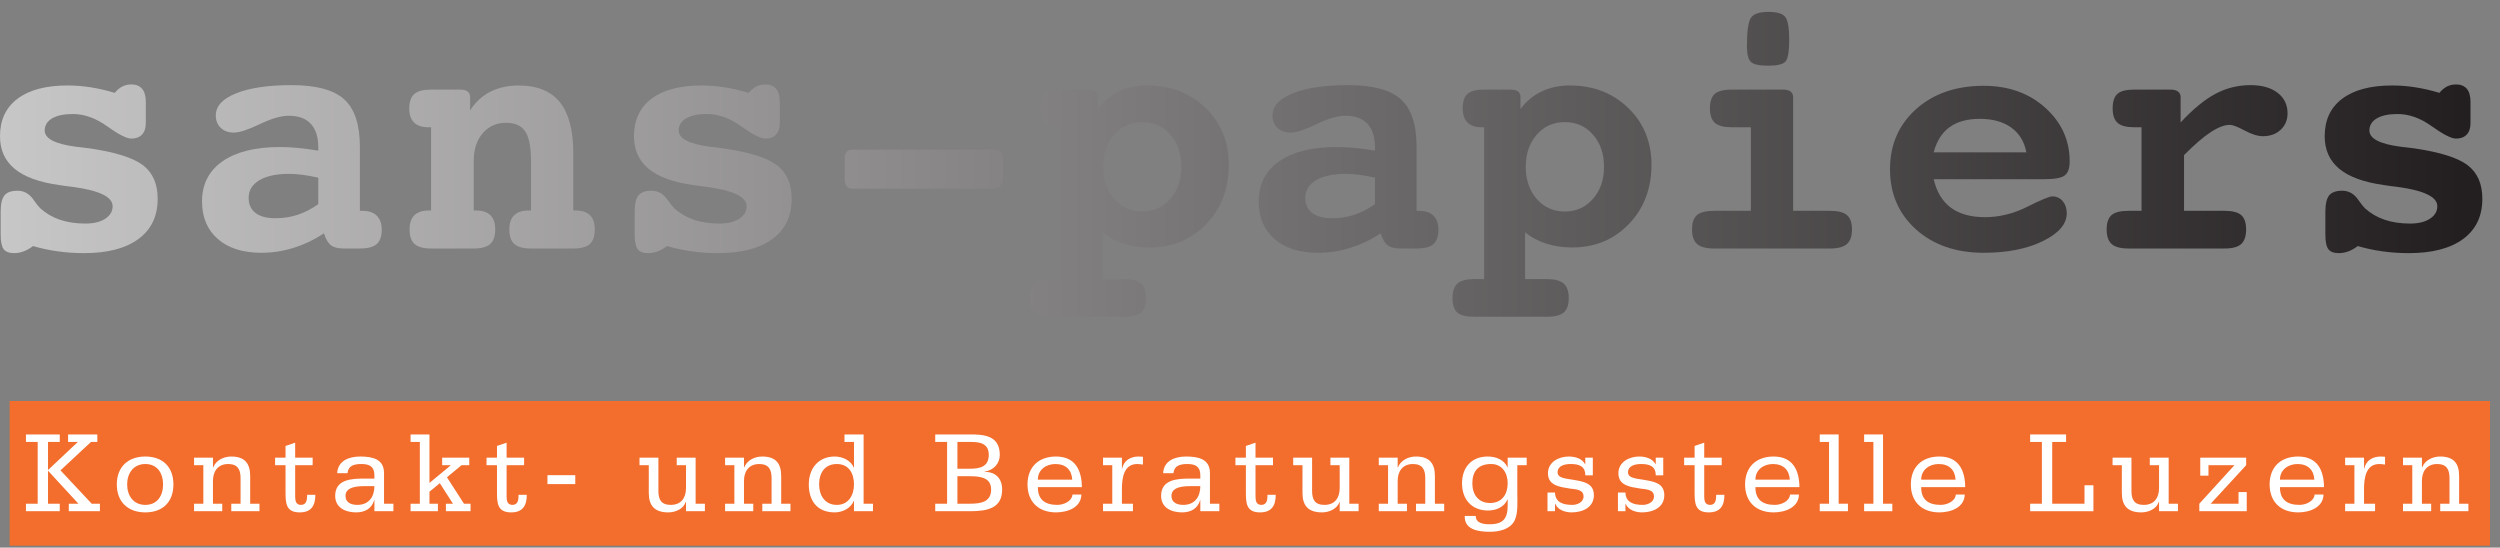 <?xml version="1.0" encoding="UTF-8" standalone="no"?>
<!DOCTYPE svg PUBLIC "-//W3C//DTD SVG 1.1//EN" "http://www.w3.org/Graphics/SVG/1.1/DTD/svg11.dtd">
<svg width="100%" height="100%" viewBox="0 0 630 138" version="1.1" xmlns="http://www.w3.org/2000/svg" xmlns:xlink="http://www.w3.org/1999/xlink" xml:space="preserve" xmlns:serif="http://www.serif.com/" style="fill-rule:evenodd;clip-rule:evenodd;stroke-linejoin:round;stroke-miterlimit:2;">
    <rect x="0" y="0" width="630" height="138" fill="#808080" stroke="none"/>
    <g transform="matrix(4.167,0,0,4.167,0,0)">
        <path d="M8.658,10C8.07,9.546 6.994,9.205 5.428,8.974C5.22,8.949 4.936,8.914 4.575,8.872C3.327,8.705 2.703,8.379 2.703,7.893C2.703,7.582 2.853,7.337 3.151,7.159C3.448,6.984 3.869,6.895 4.409,6.895C5.101,6.895 5.793,7.143 6.483,7.639C7.173,8.133 7.66,8.382 7.945,8.382C8.221,8.382 8.437,8.3 8.589,8.138C8.742,7.975 8.818,7.745 8.818,7.446L8.818,6.168C8.818,5.814 8.744,5.548 8.595,5.372C8.445,5.196 8.229,5.106 7.945,5.106C7.743,5.106 7.561,5.148 7.398,5.231C7.235,5.314 7.081,5.443 6.936,5.616C6.437,5.464 5.95,5.351 5.475,5.279C5,5.205 4.537,5.169 4.086,5.169C2.776,5.169 1.768,5.437 1.06,5.97C0.353,6.504 0,7.259 0,8.237C0,9.062 0.294,9.719 0.883,10.208C1.472,10.695 2.371,11.024 3.577,11.19C3.778,11.225 4.055,11.263 4.409,11.304C6.01,11.52 6.811,11.908 6.811,12.469C6.811,12.782 6.662,13.034 6.363,13.229C6.065,13.423 5.667,13.52 5.168,13.52C4.592,13.52 4.08,13.443 3.629,13.291C3.177,13.139 2.783,12.91 2.444,12.604C2.339,12.5 2.21,12.342 2.059,12.126C1.802,11.731 1.469,11.534 1.06,11.534C0.686,11.534 0.422,11.628 0.27,11.818C0.117,12.01 0.041,12.334 0.041,12.792L0.041,14.174C0.041,14.612 0.102,14.91 0.222,15.07C0.345,15.229 0.554,15.308 0.852,15.308C1.053,15.308 1.249,15.271 1.44,15.198C1.63,15.126 1.815,15.021 1.996,14.881C2.474,15.021 2.97,15.126 3.483,15.198C3.996,15.271 4.53,15.308 5.084,15.308C6.505,15.308 7.603,15.021 8.376,14.45C9.149,13.879 9.536,13.069 9.536,12.022C9.536,11.127 9.243,10.454 8.658,10Z" style="fill:url(#_Linear1);"/>
        <path d="M19.248,12.344C18.839,12.635 18.423,12.851 18,12.99C17.577,13.128 17.127,13.198 16.648,13.198C16.129,13.198 15.73,13.091 15.453,12.88C15.175,12.668 15.037,12.362 15.037,11.959C15.037,11.51 15.254,11.156 15.687,10.899C16.12,10.643 16.718,10.514 17.481,10.514C17.73,10.514 18,10.534 18.292,10.57C18.583,10.609 18.901,10.667 19.248,10.744L19.248,12.344ZM21.932,12.75L21.765,12.75L21.765,8.892C21.765,7.534 21.446,6.57 20.808,6.001C20.17,5.432 19.113,5.148 17.636,5.148C16.222,5.148 15.104,5.314 14.283,5.643C13.461,5.971 13.05,6.418 13.05,6.978C13.05,7.292 13.151,7.542 13.352,7.733C13.553,7.924 13.816,8.018 14.143,8.018C14.475,8.018 14.997,7.849 15.707,7.509C16.418,7.169 17.002,7 17.46,7C18.049,7 18.495,7.162 18.796,7.488C19.097,7.814 19.248,8.29 19.248,8.914L19.248,9.11C18.784,9.034 18.364,8.979 17.99,8.944C17.616,8.909 17.262,8.892 16.929,8.892C15.439,8.892 14.281,9.181 13.456,9.755C12.63,10.331 12.218,11.138 12.218,12.178C12.218,13.142 12.537,13.9 13.175,14.455C13.813,15.01 14.69,15.287 15.807,15.287C16.465,15.287 17.117,15.187 17.761,14.986C18.406,14.785 19.016,14.494 19.592,14.113C19.702,14.458 19.843,14.698 20.012,14.83C20.183,14.962 20.44,15.028 20.787,15.028L21.765,15.028C22.236,15.028 22.574,14.938 22.778,14.763C22.983,14.586 23.086,14.296 23.086,13.894C23.086,13.526 22.986,13.244 22.789,13.046C22.591,12.85 22.306,12.75 21.932,12.75Z" style="fill:url(#_Linear2);"/>
        <path d="M34.805,12.729L34.67,12.729L34.67,9.256C34.67,7.877 34.398,6.851 33.854,6.177C33.31,5.505 32.482,5.169 31.373,5.169C30.722,5.169 30.148,5.296 29.652,5.548C29.157,5.802 28.749,6.177 28.431,6.677L28.431,5.866C28.431,5.72 28.38,5.609 28.28,5.533C28.18,5.456 28.031,5.419 27.838,5.419L26.07,5.419C25.592,5.419 25.252,5.509 25.05,5.689C24.85,5.871 24.75,6.163 24.75,6.573C24.75,6.94 24.846,7.219 25.041,7.409C25.234,7.601 25.519,7.696 25.894,7.696L26.07,7.696L26.07,12.729L25.945,12.729C25.55,12.729 25.255,12.824 25.061,13.016C24.867,13.206 24.77,13.492 24.77,13.874C24.77,14.283 24.87,14.577 25.072,14.756C25.272,14.938 25.605,15.028 26.07,15.028L28.649,15.028C29.113,15.028 29.445,14.938 29.647,14.756C29.848,14.577 29.949,14.283 29.949,13.874C29.949,13.492 29.852,13.206 29.658,13.016C29.463,12.824 29.169,12.729 28.774,12.729L28.649,12.729L28.649,9.724C28.649,9.031 28.832,8.474 29.194,8.055C29.559,7.635 30.028,7.425 30.604,7.425C31.145,7.425 31.531,7.601 31.764,7.95C31.996,8.3 32.112,8.892 32.112,9.724L32.112,12.729L31.987,12.729C31.592,12.729 31.295,12.824 31.098,13.016C30.9,13.206 30.802,13.492 30.802,13.874C30.802,14.283 30.904,14.577 31.108,14.756C31.313,14.938 31.647,15.028 32.112,15.028L34.67,15.028C35.141,15.028 35.476,14.938 35.674,14.756C35.871,14.577 35.97,14.283 35.97,13.874C35.97,13.492 35.873,13.206 35.679,13.016C35.485,12.824 35.193,12.729 34.805,12.729Z" style="fill:url(#_Linear3);"/>
        <path d="M46.998,10C46.413,9.546 45.336,9.205 43.77,8.974C43.561,8.949 43.276,8.914 42.917,8.872C41.668,8.705 41.045,8.379 41.045,7.893C41.045,7.582 41.193,7.337 41.491,7.159C41.79,6.984 42.209,6.895 42.751,6.895C43.443,6.895 44.135,7.143 44.824,7.639C45.515,8.133 46.001,8.382 46.286,8.382C46.563,8.382 46.778,8.3 46.931,8.138C47.083,7.975 47.159,7.745 47.159,7.446L47.159,6.168C47.159,5.814 47.085,5.548 46.937,5.372C46.787,5.196 46.57,5.106 46.286,5.106C46.085,5.106 45.903,5.148 45.74,5.231C45.577,5.314 45.423,5.443 45.277,5.616C44.778,5.464 44.291,5.351 43.816,5.279C43.342,5.205 42.878,5.169 42.428,5.169C41.118,5.169 40.109,5.437 39.401,5.97C38.694,6.504 38.341,7.259 38.341,8.237C38.341,9.062 38.635,9.719 39.225,10.208C39.814,10.695 40.712,11.024 41.918,11.19C42.119,11.225 42.397,11.263 42.751,11.304C44.352,11.52 45.153,11.908 45.153,12.469C45.153,12.782 45.003,13.034 44.706,13.229C44.407,13.423 44.008,13.52 43.51,13.52C42.934,13.52 42.421,13.443 41.971,13.291C41.52,13.139 41.124,12.91 40.785,12.604C40.681,12.5 40.552,12.342 40.4,12.126C40.143,11.731 39.811,11.534 39.401,11.534C39.027,11.534 38.764,11.628 38.611,11.818C38.459,12.01 38.382,12.334 38.382,12.792L38.382,14.174C38.382,14.612 38.444,14.91 38.564,15.07C38.686,15.229 38.896,15.308 39.194,15.308C39.395,15.308 39.59,15.271 39.782,15.198C39.972,15.126 40.157,15.021 40.337,14.881C40.816,15.021 41.312,15.126 41.825,15.198C42.338,15.271 42.871,15.308 43.426,15.308C44.847,15.308 45.944,15.021 46.717,14.45C47.49,13.879 47.877,13.069 47.877,12.022C47.877,11.127 47.585,10.454 46.998,10Z" style="fill:url(#_Linear4);"/>
        <path d="M60.148,9.048L51.527,9.048C51.395,9.048 51.288,9.093 51.205,9.182C51.121,9.273 51.08,9.391 51.08,9.537L51.08,10.836C51.08,11.011 51.12,11.148 51.199,11.253C51.279,11.356 51.388,11.409 51.527,11.409L60.148,11.409C60.272,11.409 60.389,11.35 60.497,11.231C60.604,11.113 60.658,10.982 60.658,10.836L60.658,9.537C60.658,9.377 60.614,9.256 60.528,9.173C60.441,9.09 60.314,9.048 60.148,9.048Z" style="fill:url(#_Linear5);"/>
        <path d="M70.772,12.027C70.323,12.537 69.756,12.792 69.071,12.792C68.383,12.792 67.818,12.539 67.375,12.033C66.931,11.528 66.71,10.878 66.71,10.088C66.71,9.297 66.931,8.649 67.375,8.143C67.818,7.637 68.383,7.384 69.071,7.384C69.763,7.384 70.332,7.637 70.776,8.143C71.218,8.649 71.441,9.297 71.441,10.088C71.441,10.872 71.216,11.519 70.772,12.027ZM69.372,5.169C68.741,5.169 68.174,5.288 67.672,5.529C67.169,5.767 66.741,6.122 66.388,6.594L66.388,5.845C66.388,5.706 66.338,5.601 66.242,5.529C66.144,5.454 65.996,5.419 65.795,5.419L64.193,5.419C63.714,5.419 63.378,5.505 63.185,5.678C62.99,5.853 62.893,6.144 62.893,6.552C62.893,6.926 62.99,7.211 63.185,7.405C63.378,7.599 63.659,7.696 64.027,7.696L64.193,7.696L64.193,16.878L63.58,16.878C63.108,16.878 62.773,16.968 62.577,17.15C62.379,17.329 62.28,17.623 62.28,18.033C62.28,18.441 62.377,18.731 62.571,18.901C62.765,19.072 63.101,19.156 63.58,19.156L67.989,19.156C68.467,19.156 68.806,19.069 69.008,18.896C69.209,18.722 69.309,18.435 69.309,18.033C69.309,17.623 69.207,17.329 69.004,17.15C68.798,16.968 68.461,16.878 67.989,16.878L66.668,16.878L66.668,14.05C67.029,14.348 67.453,14.574 67.942,14.73C68.431,14.888 68.956,14.965 69.518,14.965C70.896,14.965 72.041,14.491 72.95,13.545C73.857,12.6 74.311,11.405 74.311,9.963C74.311,8.584 73.844,7.439 72.909,6.531C71.972,5.623 70.793,5.169 69.372,5.169Z" style="fill:url(#_Linear6);"/>
        <path d="M83.152,12.344C82.743,12.635 82.327,12.851 81.904,12.99C81.482,13.128 81.031,13.198 80.551,13.198C80.032,13.198 79.634,13.091 79.355,12.88C79.078,12.668 78.939,12.362 78.939,11.959C78.939,11.51 79.156,11.156 79.59,10.899C80.023,10.643 80.621,10.514 81.383,10.514C81.632,10.514 81.904,10.534 82.196,10.57C82.486,10.609 82.804,10.667 83.152,10.744L83.152,12.344ZM85.834,12.75L85.667,12.75L85.667,8.892C85.667,7.534 85.349,6.57 84.711,6.001C84.074,5.432 83.017,5.148 81.541,5.148C80.127,5.148 79.007,5.314 78.186,5.643C77.363,5.971 76.954,6.418 76.954,6.978C76.954,7.292 77.055,7.542 77.256,7.733C77.456,7.924 77.719,8.018 78.045,8.018C78.379,8.018 78.901,7.849 79.61,7.509C80.322,7.169 80.906,7 81.363,7C81.953,7 82.397,7.162 82.7,7.488C83.001,7.814 83.152,8.29 83.152,8.914L83.152,9.11C82.688,9.034 82.267,8.979 81.892,8.944C81.519,8.909 81.167,8.892 80.834,8.892C79.343,8.892 78.184,9.181 77.36,9.755C76.534,10.331 76.122,11.138 76.122,12.178C76.122,13.142 76.439,13.9 77.079,14.455C77.715,15.01 78.593,15.287 79.71,15.287C80.367,15.287 81.02,15.187 81.666,14.986C82.309,14.785 82.919,14.494 83.496,14.113C83.605,14.458 83.746,14.698 83.917,14.83C84.085,14.962 84.342,15.028 84.692,15.028L85.667,15.028C86.141,15.028 86.478,14.938 86.682,14.763C86.887,14.586 86.99,14.296 86.99,13.894C86.99,13.526 86.889,13.244 86.692,13.046C86.496,12.85 86.208,12.75 85.834,12.75Z" style="fill:url(#_Linear7);"/>
        <path d="M96.332,12.027C95.884,12.537 95.318,12.792 94.63,12.792C93.946,12.792 93.38,12.539 92.935,12.033C92.494,11.528 92.271,10.878 92.271,10.088C92.271,9.297 92.494,8.649 92.935,8.143C93.38,7.637 93.946,7.384 94.63,7.384C95.325,7.384 95.894,7.637 96.335,8.143C96.781,8.649 97.002,9.297 97.002,10.088C97.002,10.872 96.778,11.519 96.332,12.027ZM94.932,5.169C94.303,5.169 93.735,5.288 93.234,5.529C92.73,5.767 92.301,6.122 91.949,6.594L91.949,5.845C91.949,5.706 91.9,5.601 91.801,5.529C91.706,5.454 91.556,5.419 91.355,5.419L89.754,5.419C89.275,5.419 88.94,5.505 88.746,5.678C88.55,5.853 88.456,6.144 88.456,6.552C88.456,6.926 88.55,7.211 88.746,7.405C88.94,7.599 89.22,7.696 89.588,7.696L89.754,7.696L89.754,16.878L89.139,16.878C88.669,16.878 88.334,16.968 88.137,17.15C87.939,17.329 87.84,17.623 87.84,18.033C87.84,18.441 87.937,18.731 88.133,18.901C88.325,19.072 88.663,19.156 89.139,19.156L93.549,19.156C94.028,19.156 94.368,19.069 94.569,18.896C94.77,18.722 94.871,18.435 94.871,18.033C94.871,17.623 94.768,17.329 94.564,17.15C94.359,16.968 94.021,16.878 93.549,16.878L92.229,16.878L92.229,14.05C92.59,14.348 93.015,14.574 93.503,14.73C93.99,14.888 94.516,14.965 95.079,14.965C96.459,14.965 97.601,14.491 98.509,13.545C99.418,12.6 99.872,11.405 99.872,9.963C99.872,8.584 99.405,7.439 98.468,6.531C97.534,5.623 96.353,5.169 94.932,5.169Z" style="fill:url(#_Linear8);"/>
        <path d="M110.679,12.75L108.44,12.75L108.44,5.866C108.44,5.728 108.391,5.618 108.285,5.537C108.183,5.459 108.032,5.419 107.838,5.419L104.708,5.419C104.231,5.419 103.894,5.505 103.699,5.678C103.507,5.853 103.408,6.144 103.408,6.552C103.408,6.961 103.509,7.253 103.709,7.431C103.911,7.608 104.243,7.696 104.708,7.696L105.883,7.696L105.883,12.75L103.649,12.75C103.163,12.75 102.82,12.836 102.624,13.009C102.425,13.184 102.326,13.471 102.326,13.874C102.326,14.283 102.429,14.577 102.632,14.756C102.839,14.938 103.176,15.028 103.649,15.028L110.679,15.028C111.148,15.028 111.486,14.938 111.691,14.756C111.896,14.577 111.998,14.283 111.998,13.874C111.998,13.471 111.897,13.184 111.695,13.009C111.494,12.836 111.155,12.75 110.679,12.75Z" style="fill:url(#_Linear9);"/>
        <path d="M106.924,3.973C107.478,3.973 107.83,3.889 107.979,3.718C108.128,3.548 108.202,3.109 108.202,2.402C108.202,1.669 108.118,1.204 107.952,1.01C107.787,0.815 107.449,0.719 106.943,0.719C106.396,0.719 106.044,0.839 105.883,1.083C105.725,1.325 105.646,1.89 105.646,2.777C105.646,3.256 105.722,3.575 105.876,3.733C106.035,3.894 106.383,3.973 106.924,3.973Z" style="fill:url(#_Linear10);"/>
        <path d="M116.938,9.214C117.118,8.535 117.438,8.026 117.901,7.691C118.361,7.355 118.97,7.187 119.724,7.187C120.508,7.187 121.145,7.363 121.634,7.717C122.122,8.07 122.426,8.57 122.544,9.214L116.938,9.214ZM124.867,10.607C125.063,10.456 125.164,10.174 125.164,9.765C125.164,8.483 124.671,7.401 123.687,6.516C122.701,5.631 121.462,5.189 119.966,5.189C118.286,5.189 116.922,5.662 115.871,6.603C114.823,7.547 114.298,8.756 114.298,10.233C114.298,11.718 114.823,12.931 115.871,13.874C116.922,14.815 118.286,15.287 119.966,15.287C121.386,15.287 122.577,15.053 123.543,14.58C124.506,14.108 124.987,13.548 124.987,12.896C124.987,12.598 124.903,12.353 124.742,12.162C124.58,11.972 124.37,11.876 124.113,11.876C123.941,11.876 123.433,12.085 122.595,12.506C121.756,12.925 120.906,13.134 120.048,13.134C119.188,13.134 118.499,12.943 117.983,12.563C117.468,12.182 117.118,11.606 116.938,10.836L123.646,10.836C124.263,10.836 124.669,10.761 124.867,10.607Z" style="fill:url(#_Linear11);"/>
        <path d="M137.737,5.611C137.335,5.303 136.79,5.148 136.104,5.148C135.349,5.148 134.642,5.322 133.988,5.669C133.333,6.015 132.628,6.594 131.873,7.405L131.873,5.866C131.873,5.728 131.819,5.618 131.714,5.537C131.612,5.459 131.466,5.419 131.279,5.419L129.063,5.419C128.578,5.419 128.241,5.505 128.05,5.678C127.859,5.853 127.763,6.144 127.763,6.552C127.763,6.961 127.862,7.253 128.062,7.431C128.259,7.608 128.593,7.696 129.063,7.696L129.509,7.696L129.509,12.75L128.722,12.75C128.235,12.75 127.895,12.836 127.695,13.009C127.499,13.184 127.4,13.471 127.4,13.874C127.4,14.283 127.501,14.577 127.702,14.756C127.903,14.938 128.243,15.028 128.722,15.028L134.535,15.028C135.005,15.028 135.341,14.938 135.538,14.756C135.734,14.577 135.834,14.283 135.834,13.874C135.834,13.471 135.734,13.184 135.538,13.009C135.341,12.836 135.005,12.75 134.535,12.75L132.08,12.75L132.08,9.381C132.696,8.756 133.231,8.295 133.681,7.999C134.132,7.7 134.524,7.55 134.856,7.55C135.021,7.55 135.318,7.666 135.745,7.893C136.173,8.123 136.54,8.237 136.854,8.237C137.289,8.237 137.646,8.108 137.925,7.847C138.201,7.586 138.34,7.256 138.34,6.853C138.34,6.334 138.139,5.92 137.737,5.611Z" style="fill:url(#_Linear12);"/>
        <path d="M149.242,10C148.655,9.546 147.581,9.205 146.013,8.974C145.806,8.949 145.521,8.914 145.162,8.872C143.914,8.705 143.289,8.379 143.289,7.893C143.289,7.582 143.438,7.337 143.737,7.159C144.033,6.984 144.455,6.895 144.996,6.895C145.687,6.895 146.378,7.143 147.068,7.639C147.758,8.133 148.247,8.382 148.53,8.382C148.807,8.382 149.023,8.3 149.176,8.138C149.328,7.975 149.404,7.745 149.404,7.446L149.404,6.168C149.404,5.814 149.33,5.548 149.183,5.372C149.03,5.196 148.816,5.106 148.53,5.106C148.33,5.106 148.148,5.148 147.982,5.231C147.821,5.314 147.665,5.443 147.522,5.616C147.022,5.464 146.534,5.351 146.062,5.279C145.587,5.205 145.122,5.169 144.672,5.169C143.362,5.169 142.354,5.437 141.646,5.97C140.938,6.504 140.586,7.259 140.586,8.237C140.586,9.062 140.88,9.719 141.468,10.208C142.059,10.695 142.957,11.024 144.163,11.19C144.364,11.225 144.641,11.263 144.996,11.304C146.595,11.52 147.397,11.908 147.397,12.469C147.397,12.782 147.248,13.034 146.949,13.229C146.653,13.423 146.252,13.52 145.753,13.52C145.18,13.52 144.666,13.443 144.214,13.291C143.766,13.139 143.368,12.91 143.029,12.604C142.923,12.5 142.797,12.342 142.645,12.126C142.388,11.731 142.055,11.534 141.646,11.534C141.271,11.534 141.009,11.628 140.855,11.818C140.705,12.01 140.627,12.334 140.627,12.792L140.627,14.174C140.627,14.612 140.687,14.91 140.81,15.07C140.93,15.229 141.141,15.308 141.438,15.308C141.64,15.308 141.833,15.271 142.027,15.198C142.217,15.126 142.4,15.021 142.583,14.881C143.061,15.021 143.558,15.126 144.069,15.198C144.581,15.271 145.116,15.308 145.668,15.308C147.093,15.308 148.19,15.021 148.963,14.45C149.735,13.879 150.12,13.069 150.12,12.022C150.12,11.127 149.829,10.454 149.242,10Z" style="fill:url(#_Linear13);"/>
        <rect x="0.583" y="24.25" width="150" height="8.75" style="fill:rgb(243,109,44);fill-rule:nonzero;"/>
        <path d="M1.569,30.916L3.614,30.916L3.614,30.462L2.904,30.462L2.904,28.467L4.743,30.462L4.161,30.462L4.161,30.916L6.042,30.916L6.042,30.462L5.545,30.462L3.657,28.445L5.503,26.727L5.886,26.727L5.886,26.273L4.118,26.273L4.118,26.727L4.708,26.727L2.904,28.424L2.904,26.727L3.614,26.727L3.614,26.273L1.569,26.273L1.569,26.727L2.279,26.727L2.279,30.462L1.569,30.462L1.569,30.916Z" style="fill:white;fill-rule:nonzero;"/>
        <path d="M7.69,29.297C7.69,28.63 8.059,28.062 8.79,28.062C9.522,28.062 9.862,28.63 9.862,29.297C9.862,29.965 9.522,30.533 8.79,30.533C8.059,30.533 7.69,29.965 7.69,29.297ZM7.065,29.297C7.065,30.355 7.739,30.987 8.79,30.987C9.841,30.987 10.487,30.355 10.487,29.297C10.487,28.239 9.841,27.608 8.79,27.608C7.739,27.608 7.065,28.239 7.065,29.297Z" style="fill:white;fill-rule:nonzero;"/>
        <path d="M11.736,30.916L13.44,30.916L13.44,30.462L12.879,30.462L12.879,29.077C12.879,28.502 13.178,28.062 13.802,28.062C14.37,28.062 14.548,28.389 14.548,28.907L14.548,30.462L13.987,30.462L13.987,30.916L15.691,30.916L15.691,30.462L15.13,30.462L15.13,28.786C15.13,28.012 14.789,27.608 13.98,27.608C13.497,27.608 13.05,27.856 12.894,28.268L12.879,28.268L12.879,27.679L11.736,27.679L11.736,28.133L12.297,28.133L12.297,30.462L11.736,30.462L11.736,30.916Z" style="fill:white;fill-rule:nonzero;"/>
        <path d="M18.908,27.679L17.85,27.679L17.85,26.77L17.268,26.969L17.268,27.679L16.636,27.679L16.636,28.133L17.268,28.133L17.268,29.766C17.268,30.426 17.296,30.987 18.12,30.987C18.815,30.987 19.071,30.59 19.071,29.922L18.574,29.922C18.574,30.192 18.553,30.533 18.205,30.533C17.899,30.533 17.85,30.291 17.85,30.022L17.85,28.133L18.908,28.133L18.908,27.679Z" style="fill:white;fill-rule:nonzero;"/>
        <path d="M22.642,30.916L23.792,30.916L23.792,30.462L23.224,30.462L23.224,28.609C23.224,27.771 22.55,27.608 21.783,27.608C21.087,27.608 20.434,27.87 20.391,28.616L21.016,28.616C21.059,28.154 21.421,28.062 21.861,28.062C22.372,28.062 22.642,28.232 22.642,28.751L22.642,28.942L22.017,28.942C21.236,28.942 20.271,28.999 20.271,29.986C20.271,30.71 20.895,30.987 21.541,30.987C22.06,30.987 22.486,30.76 22.628,30.249L22.642,30.249L22.642,30.916ZM20.895,29.986C20.895,29.397 21.733,29.397 22.152,29.397L22.642,29.397C22.642,30.014 22.33,30.533 21.612,30.533C21.265,30.533 20.895,30.412 20.895,29.986Z" style="fill:white;fill-rule:nonzero;"/>
        <path d="M24.829,30.916L26.483,30.916L26.483,30.462L25.972,30.462L25.972,29.738L26.597,29.219L27.392,30.462L26.966,30.462L26.966,30.916L28.457,30.916L28.457,30.462L28.059,30.462L27.03,28.864L27.91,28.133L28.379,28.133L28.379,27.679L26.739,27.679L26.739,28.133L27.25,28.133L27.25,28.147L25.972,29.205L25.972,26.273L24.829,26.273L24.829,26.727L25.39,26.727L25.39,30.462L24.829,30.462L24.829,30.916Z" style="fill:white;fill-rule:nonzero;"/>
        <path d="M31.695,27.679L30.637,27.679L30.637,26.77L30.055,26.969L30.055,27.679L29.423,27.679L29.423,28.133L30.055,28.133L30.055,29.766C30.055,30.426 30.083,30.987 30.907,30.987C31.602,30.987 31.858,30.59 31.858,29.922L31.361,29.922C31.361,30.192 31.34,30.533 30.992,30.533C30.687,30.533 30.637,30.291 30.637,30.022L30.637,28.133L31.695,28.133L31.695,27.679Z" style="fill:white;fill-rule:nonzero;"/>
        <rect x="33.107" y="28.736" width="1.683" height="0.54" style="fill:white;fill-rule:nonzero;"/>
        <path d="M42.068,27.679L40.925,27.679L40.925,28.133L41.486,28.133L41.486,29.517C41.486,30.107 41.194,30.533 40.563,30.533C39.98,30.533 39.817,30.206 39.817,29.688L39.817,27.679L38.674,27.679L38.674,28.133L39.235,28.133L39.235,29.809C39.235,30.568 39.576,30.987 40.413,30.987C40.882,30.987 41.344,30.753 41.471,30.355L41.486,30.355L41.486,30.916L42.629,30.916L42.629,30.462L42.068,30.462L42.068,27.679Z" style="fill:white;fill-rule:nonzero;"/>
        <path d="M43.85,30.916L45.554,30.916L45.554,30.462L44.993,30.462L44.993,29.077C44.993,28.502 45.291,28.062 45.916,28.062C46.484,28.062 46.661,28.389 46.661,28.907L46.661,30.462L46.1,30.462L46.1,30.916L47.804,30.916L47.804,30.462L47.243,30.462L47.243,28.786C47.243,28.012 46.903,27.608 46.093,27.608C45.61,27.608 45.163,27.856 45.007,28.268L44.993,28.268L44.993,27.679L43.85,27.679L43.85,28.133L44.411,28.133L44.411,30.462L43.85,30.462L43.85,30.916Z" style="fill:white;fill-rule:nonzero;"/>
        <path d="M51.645,30.916L52.795,30.916L52.795,30.462L52.227,30.462L52.227,26.273L51.07,26.273L51.07,26.727L51.645,26.727L51.645,28.275L51.631,28.275C51.453,27.835 50.942,27.608 50.481,27.608C49.515,27.608 48.912,28.303 48.912,29.297C48.912,30.263 49.402,30.987 50.481,30.987C50.985,30.987 51.461,30.71 51.631,30.298L51.645,30.298L51.645,30.916ZM51.645,29.297C51.645,29.936 51.319,30.533 50.609,30.533C49.87,30.533 49.536,29.936 49.536,29.297C49.536,28.609 49.87,28.062 50.609,28.062C51.319,28.062 51.645,28.609 51.645,29.297Z" style="fill:white;fill-rule:nonzero;"/>
        <path d="M57.9,26.727L58.66,26.727C59.129,26.727 59.796,26.741 59.796,27.508C59.796,28.239 59.242,28.346 58.646,28.346L57.9,28.346L57.9,26.727ZM57.9,28.8L58.66,28.8C59.349,28.8 59.938,28.907 59.938,29.61C59.938,30.355 59.32,30.462 58.66,30.462L57.9,30.462L57.9,28.8ZM56.558,30.916L58.66,30.916C59.682,30.916 60.605,30.753 60.605,29.61C60.605,28.921 60.201,28.531 59.54,28.538L59.54,28.523C60.116,28.438 60.463,28.005 60.463,27.508C60.463,26.301 59.427,26.273 58.66,26.273L56.558,26.273L56.558,26.727L57.276,26.727L57.276,30.462L56.558,30.462L56.558,30.916Z" style="fill:white;fill-rule:nonzero;"/>
        <path d="M65.426,29.461C65.419,28.424 65.015,27.608 63.864,27.608C62.814,27.608 62.139,28.239 62.139,29.297C62.139,30.355 62.814,30.987 63.864,30.987C64.546,30.987 65.377,30.703 65.398,29.908L64.858,29.908C64.823,30.327 64.312,30.533 63.943,30.533C63.183,30.533 62.764,30.206 62.764,29.461L65.426,29.461ZM62.764,29.006C62.764,28.41 63.261,28.062 63.822,28.062C64.454,28.062 64.809,28.417 64.844,29.006L62.764,29.006Z" style="fill:white;fill-rule:nonzero;"/>
        <path d="M66.705,30.916L68.515,30.916L68.515,30.462L67.848,30.462L67.848,29.581C67.848,28.921 67.954,28.062 68.771,28.062C68.906,28.062 69.026,28.083 69.119,28.097L69.119,27.622C69.04,27.615 68.962,27.608 68.856,27.608C68.366,27.608 67.961,27.849 67.862,28.339L67.848,28.339L67.848,27.679L66.705,27.679L66.705,28.133L67.265,28.133L67.265,30.462L66.705,30.462L66.705,30.916Z" style="fill:white;fill-rule:nonzero;"/>
        <path d="M72.59,30.916L73.74,30.916L73.74,30.462L73.172,30.462L73.172,28.609C73.172,27.771 72.498,27.608 71.731,27.608C71.035,27.608 70.382,27.87 70.34,28.616L70.964,28.616C71.007,28.154 71.369,28.062 71.809,28.062C72.32,28.062 72.59,28.232 72.59,28.751L72.59,28.942L71.965,28.942C71.184,28.942 70.219,28.999 70.219,29.986C70.219,30.71 70.844,30.987 71.49,30.987C72.008,30.987 72.434,30.76 72.576,30.249L72.59,30.249L72.59,30.916ZM70.844,29.986C70.844,29.397 71.681,29.397 72.1,29.397L72.59,29.397C72.59,30.014 72.278,30.533 71.561,30.533C71.213,30.533 70.844,30.412 70.844,29.986Z" style="fill:white;fill-rule:nonzero;"/>
        <path d="M76.985,27.679L75.927,27.679L75.927,26.77L75.345,26.969L75.345,27.679L74.713,27.679L74.713,28.133L75.345,28.133L75.345,29.766C75.345,30.426 75.374,30.987 76.197,30.987C76.893,30.987 77.149,30.59 77.149,29.922L76.652,29.922C76.652,30.192 76.63,30.533 76.282,30.533C75.977,30.533 75.927,30.291 75.927,30.022L75.927,28.133L76.985,28.133L76.985,27.679Z" style="fill:white;fill-rule:nonzero;"/>
        <path d="M81.6,27.679L80.457,27.679L80.457,28.133L81.018,28.133L81.018,29.517C81.018,30.107 80.727,30.533 80.095,30.533C79.513,30.533 79.349,30.206 79.349,29.688L79.349,27.679L78.206,27.679L78.206,28.133L78.767,28.133L78.767,29.809C78.767,30.568 79.108,30.987 79.946,30.987C80.414,30.987 80.876,30.753 81.004,30.355L81.018,30.355L81.018,30.916L82.161,30.916L82.161,30.462L81.6,30.462L81.6,27.679Z" style="fill:white;fill-rule:nonzero;"/>
        <path d="M83.382,30.916L85.086,30.916L85.086,30.462L84.525,30.462L84.525,29.077C84.525,28.502 84.823,28.062 85.448,28.062C86.016,28.062 86.193,28.389 86.193,28.907L86.193,30.462L85.633,30.462L85.633,30.916L87.337,30.916L87.337,30.462L86.776,30.462L86.776,28.786C86.776,28.012 86.435,27.608 85.625,27.608C85.143,27.608 84.695,27.856 84.539,28.268L84.525,28.268L84.525,27.679L83.382,27.679L83.382,28.133L83.943,28.133L83.943,30.462L83.382,30.462L83.382,30.916Z" style="fill:white;fill-rule:nonzero;"/>
        <path d="M92.328,27.679L91.177,27.679L91.177,28.268L91.17,28.268C90.957,27.799 90.475,27.608 89.97,27.608C88.976,27.608 88.416,28.282 88.416,29.226C88.416,30.213 89.012,30.874 89.992,30.874C90.467,30.874 90.979,30.668 91.163,30.199L91.177,30.199L91.177,30.561C91.177,31.356 90.908,31.704 90.091,31.704C89.701,31.704 89.246,31.64 89.246,31.2L88.579,31.2C88.55,32.031 89.388,32.159 90.098,32.159C90.709,32.159 91.327,31.995 91.589,31.491C91.816,31.044 91.76,30.355 91.76,29.858L91.76,28.133L92.328,28.133L92.328,27.679ZM89.04,29.226C89.04,28.488 89.41,28.062 90.176,28.062C90.844,28.062 91.177,28.602 91.177,29.226C91.177,29.88 90.837,30.419 90.12,30.419C89.395,30.419 89.04,29.901 89.04,29.226Z" style="fill:white;fill-rule:nonzero;"/>
        <path d="M94.039,30.916L94.039,30.469L94.054,30.469C94.203,30.838 94.657,30.987 95.041,30.987C95.701,30.987 96.39,30.696 96.39,29.943C96.39,29.212 95.743,29.12 95.168,29.02C94.749,28.942 94.196,28.935 94.196,28.566C94.196,28.154 94.643,28.062 94.984,28.062C95.232,28.062 95.452,28.09 95.609,28.19C95.772,28.289 95.871,28.46 95.871,28.744L96.326,28.744L96.326,27.679L95.871,27.679L95.871,28.069L95.857,28.069C95.68,27.742 95.289,27.608 94.87,27.608C94.274,27.608 93.613,27.934 93.613,28.623C93.613,29.375 94.338,29.446 94.934,29.546C95.289,29.596 95.765,29.588 95.765,30.029C95.765,30.377 95.374,30.533 95.097,30.533C94.835,30.533 94.572,30.504 94.373,30.391C94.181,30.284 94.047,30.1 94.039,29.787L93.585,29.787L93.585,30.916L94.039,30.916Z" style="fill:white;fill-rule:nonzero;"/>
        <path d="M98.299,30.916L98.299,30.469L98.313,30.469C98.463,30.838 98.917,30.987 99.3,30.987C99.961,30.987 100.649,30.696 100.649,29.943C100.649,29.212 100.003,29.12 99.428,29.02C99.009,28.942 98.455,28.935 98.455,28.566C98.455,28.154 98.903,28.062 99.244,28.062C99.492,28.062 99.712,28.09 99.868,28.19C100.032,28.289 100.131,28.46 100.131,28.744L100.585,28.744L100.585,27.679L100.131,27.679L100.131,28.069L100.117,28.069C99.939,27.742 99.549,27.608 99.13,27.608C98.534,27.608 97.873,27.934 97.873,28.623C97.873,29.375 98.597,29.446 99.194,29.546C99.549,29.596 100.025,29.588 100.025,30.029C100.025,30.377 99.634,30.533 99.357,30.533C99.094,30.533 98.832,30.504 98.633,30.391C98.441,30.284 98.306,30.1 98.299,29.787L97.845,29.787L97.845,30.916L98.299,30.916Z" style="fill:white;fill-rule:nonzero;"/>
        <path d="M104.121,27.679L103.063,27.679L103.063,26.77L102.481,26.969L102.481,27.679L101.849,27.679L101.849,28.133L102.481,28.133L102.481,29.766C102.481,30.426 102.509,30.987 103.333,30.987C104.029,30.987 104.284,30.59 104.284,29.922L103.787,29.922C103.787,30.192 103.766,30.533 103.418,30.533C103.113,30.533 103.063,30.291 103.063,30.022L103.063,28.133L104.121,28.133L104.121,27.679Z" style="fill:white;fill-rule:nonzero;"/>
        <path d="M108.821,29.461C108.814,28.424 108.409,27.608 107.259,27.608C106.208,27.608 105.534,28.239 105.534,29.297C105.534,30.355 106.208,30.987 107.259,30.987C107.941,30.987 108.771,30.703 108.793,29.908L108.253,29.908C108.218,30.327 107.706,30.533 107.337,30.533C106.577,30.533 106.159,30.206 106.159,29.461L108.821,29.461ZM106.159,29.006C106.159,28.41 106.656,28.062 107.216,28.062C107.848,28.062 108.203,28.417 108.239,29.006L106.159,29.006Z" style="fill:white;fill-rule:nonzero;"/>
        <path d="M110.05,30.916L111.754,30.916L111.754,30.462L111.193,30.462L111.193,26.273L110.05,26.273L110.05,26.727L110.611,26.727L110.611,30.462L110.05,30.462L110.05,30.916Z" style="fill:white;fill-rule:nonzero;"/>
        <path d="M112.734,30.916L114.438,30.916L114.438,30.462L113.877,30.462L113.877,26.273L112.734,26.273L112.734,26.727L113.294,26.727L113.294,30.462L112.734,30.462L112.734,30.916Z" style="fill:white;fill-rule:nonzero;"/>
        <path d="M118.846,29.461C118.839,28.424 118.435,27.608 117.284,27.608C116.234,27.608 115.559,28.239 115.559,29.297C115.559,30.355 116.234,30.987 117.284,30.987C117.966,30.987 118.797,30.703 118.818,29.908L118.278,29.908C118.243,30.327 117.732,30.533 117.363,30.533C116.603,30.533 116.184,30.206 116.184,29.461L118.846,29.461ZM116.184,29.006C116.184,28.41 116.681,28.062 117.242,28.062C117.874,28.062 118.229,28.417 118.264,29.006L116.184,29.006Z" style="fill:white;fill-rule:nonzero;"/>
        <path d="M122.773,30.916L126.6,30.916L126.6,29.347L126.06,29.347L126.06,30.462L124.108,30.462L124.108,26.727L124.946,26.727L124.946,26.273L122.773,26.273L122.773,26.727L123.483,26.727L123.483,30.462L122.773,30.462L122.773,30.916Z" style="fill:white;fill-rule:nonzero;"/>
        <path d="M131.151,27.679L130.008,27.679L130.008,28.133L130.569,28.133L130.569,29.517C130.569,30.107 130.278,30.533 129.646,30.533C129.063,30.533 128.9,30.206 128.9,29.688L128.9,27.679L127.757,27.679L127.757,28.133L128.318,28.133L128.318,29.809C128.318,30.568 128.659,30.987 129.497,30.987C129.965,30.987 130.427,30.753 130.554,30.355L130.569,30.355L130.569,30.916L131.712,30.916L131.712,30.462L131.151,30.462L131.151,27.679Z" style="fill:white;fill-rule:nonzero;"/>
        <path d="M133.004,30.916L135.872,30.916L135.872,29.759L135.375,29.759L135.375,30.462L133.692,30.462L135.837,28.133L135.837,27.679L133.061,27.679L133.061,28.765L133.558,28.765L133.558,28.133L135.127,28.133L133.004,30.462L133.004,30.916Z" style="fill:white;fill-rule:nonzero;"/>
        <path d="M140.544,29.461C140.537,28.424 140.132,27.608 138.982,27.608C137.931,27.608 137.256,28.239 137.256,29.297C137.256,30.355 137.931,30.987 138.982,30.987C139.663,30.987 140.494,30.703 140.515,29.908L139.976,29.908C139.94,30.327 139.429,30.533 139.06,30.533C138.3,30.533 137.881,30.206 137.881,29.461L140.544,29.461ZM137.881,29.006C137.881,28.41 138.378,28.062 138.939,28.062C139.571,28.062 139.926,28.417 139.962,29.006L137.881,29.006Z" style="fill:white;fill-rule:nonzero;"/>
        <path d="M141.822,30.916L143.633,30.916L143.633,30.462L142.965,30.462L142.965,29.581C142.965,28.921 143.072,28.062 143.888,28.062C144.023,28.062 144.144,28.083 144.236,28.097L144.236,27.622C144.158,27.615 144.08,27.608 143.974,27.608C143.484,27.608 143.079,27.849 142.98,28.339L142.965,28.339L142.965,27.679L141.822,27.679L141.822,28.133L142.383,28.133L142.383,30.462L141.822,30.462L141.822,30.916Z" style="fill:white;fill-rule:nonzero;"/>
        <path d="M145.322,30.916L147.026,30.916L147.026,30.462L146.466,30.462L146.466,29.077C146.466,28.502 146.764,28.062 147.389,28.062C147.957,28.062 148.134,28.389 148.134,28.907L148.134,30.462L147.573,30.462L147.573,30.916L149.277,30.916L149.277,30.462L148.716,30.462L148.716,28.786C148.716,28.012 148.375,27.608 147.566,27.608C147.083,27.608 146.636,27.856 146.48,28.268L146.466,28.268L146.466,27.679L145.322,27.679L145.322,28.133L145.883,28.133L145.883,30.462L145.322,30.462L145.322,30.916Z" style="fill:white;fill-rule:nonzero;"/>
    </g>
    <defs>
        <linearGradient id="_Linear1" x1="0" y1="0" x2="1" y2="0" gradientUnits="userSpaceOnUse" gradientTransform="matrix(198.666,-1.5,1.5,198.666,-49.744,10.631)"><stop offset="0" style="stop-color:white;stop-opacity:1"/><stop offset="1" style="stop-color:rgb(35,31,32);stop-opacity:1"/></linearGradient>
        <linearGradient id="_Linear2" x1="0" y1="0" x2="1" y2="0" gradientUnits="userSpaceOnUse" gradientTransform="matrix(198.658,-1.5,1.5,198.658,-49.74,10.718)"><stop offset="0" style="stop-color:white;stop-opacity:1"/><stop offset="1" style="stop-color:rgb(35,31,32);stop-opacity:1"/></linearGradient>
        <linearGradient id="_Linear3" x1="0" y1="0" x2="1" y2="0" gradientUnits="userSpaceOnUse" gradientTransform="matrix(198.666,-1.5,1.5,198.666,-49.743,10.723)"><stop offset="0" style="stop-color:white;stop-opacity:1"/><stop offset="1" style="stop-color:rgb(35,31,32);stop-opacity:1"/></linearGradient>
        <linearGradient id="_Linear4" x1="0" y1="0" x2="1" y2="0" gradientUnits="userSpaceOnUse" gradientTransform="matrix(198.666,-1.5,1.5,198.666,-49.742,10.921)"><stop offset="0" style="stop-color:white;stop-opacity:1"/><stop offset="1" style="stop-color:rgb(35,31,32);stop-opacity:1"/></linearGradient>
        <linearGradient id="_Linear5" x1="0" y1="0" x2="1" y2="0" gradientUnits="userSpaceOnUse" gradientTransform="matrix(198.667,-1.5,1.5,198.667,-49.741,11.025)"><stop offset="0" style="stop-color:white;stop-opacity:1"/><stop offset="1" style="stop-color:rgb(35,31,32);stop-opacity:1"/></linearGradient>
        <linearGradient id="_Linear6" x1="0" y1="0" x2="1" y2="0" gradientUnits="userSpaceOnUse" gradientTransform="matrix(198.667,-1.5,1.5,198.667,-49.726,13.056)"><stop offset="0" style="stop-color:white;stop-opacity:1"/><stop offset="1" style="stop-color:rgb(35,31,32);stop-opacity:1"/></linearGradient>
        <linearGradient id="_Linear7" x1="0" y1="0" x2="1" y2="0" gradientUnits="userSpaceOnUse" gradientTransform="matrix(198.658,-1.5,1.5,198.658,-49.733,11.201)"><stop offset="0" style="stop-color:white;stop-opacity:1"/><stop offset="1" style="stop-color:rgb(35,31,32);stop-opacity:1"/></linearGradient>
        <linearGradient id="_Linear8" x1="0" y1="0" x2="1" y2="0" gradientUnits="userSpaceOnUse" gradientTransform="matrix(198.667,-1.5,1.5,198.667,-49.724,13.25)"><stop offset="0" style="stop-color:white;stop-opacity:1"/><stop offset="1" style="stop-color:rgb(35,31,32);stop-opacity:1"/></linearGradient>
        <linearGradient id="_Linear9" x1="0" y1="0" x2="1" y2="0" gradientUnits="userSpaceOnUse" gradientTransform="matrix(198.666,-1.5,1.5,198.666,-49.739,11.412)"><stop offset="0" style="stop-color:white;stop-opacity:1"/><stop offset="1" style="stop-color:rgb(35,31,32);stop-opacity:1"/></linearGradient>
        <linearGradient id="_Linear10" x1="0" y1="0" x2="1" y2="0" gradientUnits="userSpaceOnUse" gradientTransform="matrix(198.666,-1.5,1.5,198.666,-49.797,3.529)"><stop offset="0" style="stop-color:white;stop-opacity:1"/><stop offset="1" style="stop-color:rgb(35,31,32);stop-opacity:1"/></linearGradient>
        <linearGradient id="_Linear11" x1="0" y1="0" x2="1" y2="0" gradientUnits="userSpaceOnUse" gradientTransform="matrix(198.667,-1.5,1.5,198.667,-49.737,11.519)"><stop offset="0" style="stop-color:white;stop-opacity:1"/><stop offset="1" style="stop-color:rgb(35,31,32);stop-opacity:1"/></linearGradient>
        <linearGradient id="_Linear12" x1="0" y1="0" x2="1" y2="0" gradientUnits="userSpaceOnUse" gradientTransform="matrix(198.666,-1.5,1.5,198.666,-49.737,11.485)"><stop offset="0" style="stop-color:white;stop-opacity:1"/><stop offset="1" style="stop-color:rgb(35,31,32);stop-opacity:1"/></linearGradient>
        <linearGradient id="_Linear13" x1="0" y1="0" x2="1" y2="0" gradientUnits="userSpaceOnUse" gradientTransform="matrix(198.666,-1.5,1.5,198.666,-49.736,11.693)"><stop offset="0" style="stop-color:white;stop-opacity:1"/><stop offset="1" style="stop-color:rgb(35,31,32);stop-opacity:1"/></linearGradient>
    </defs>
</svg>
